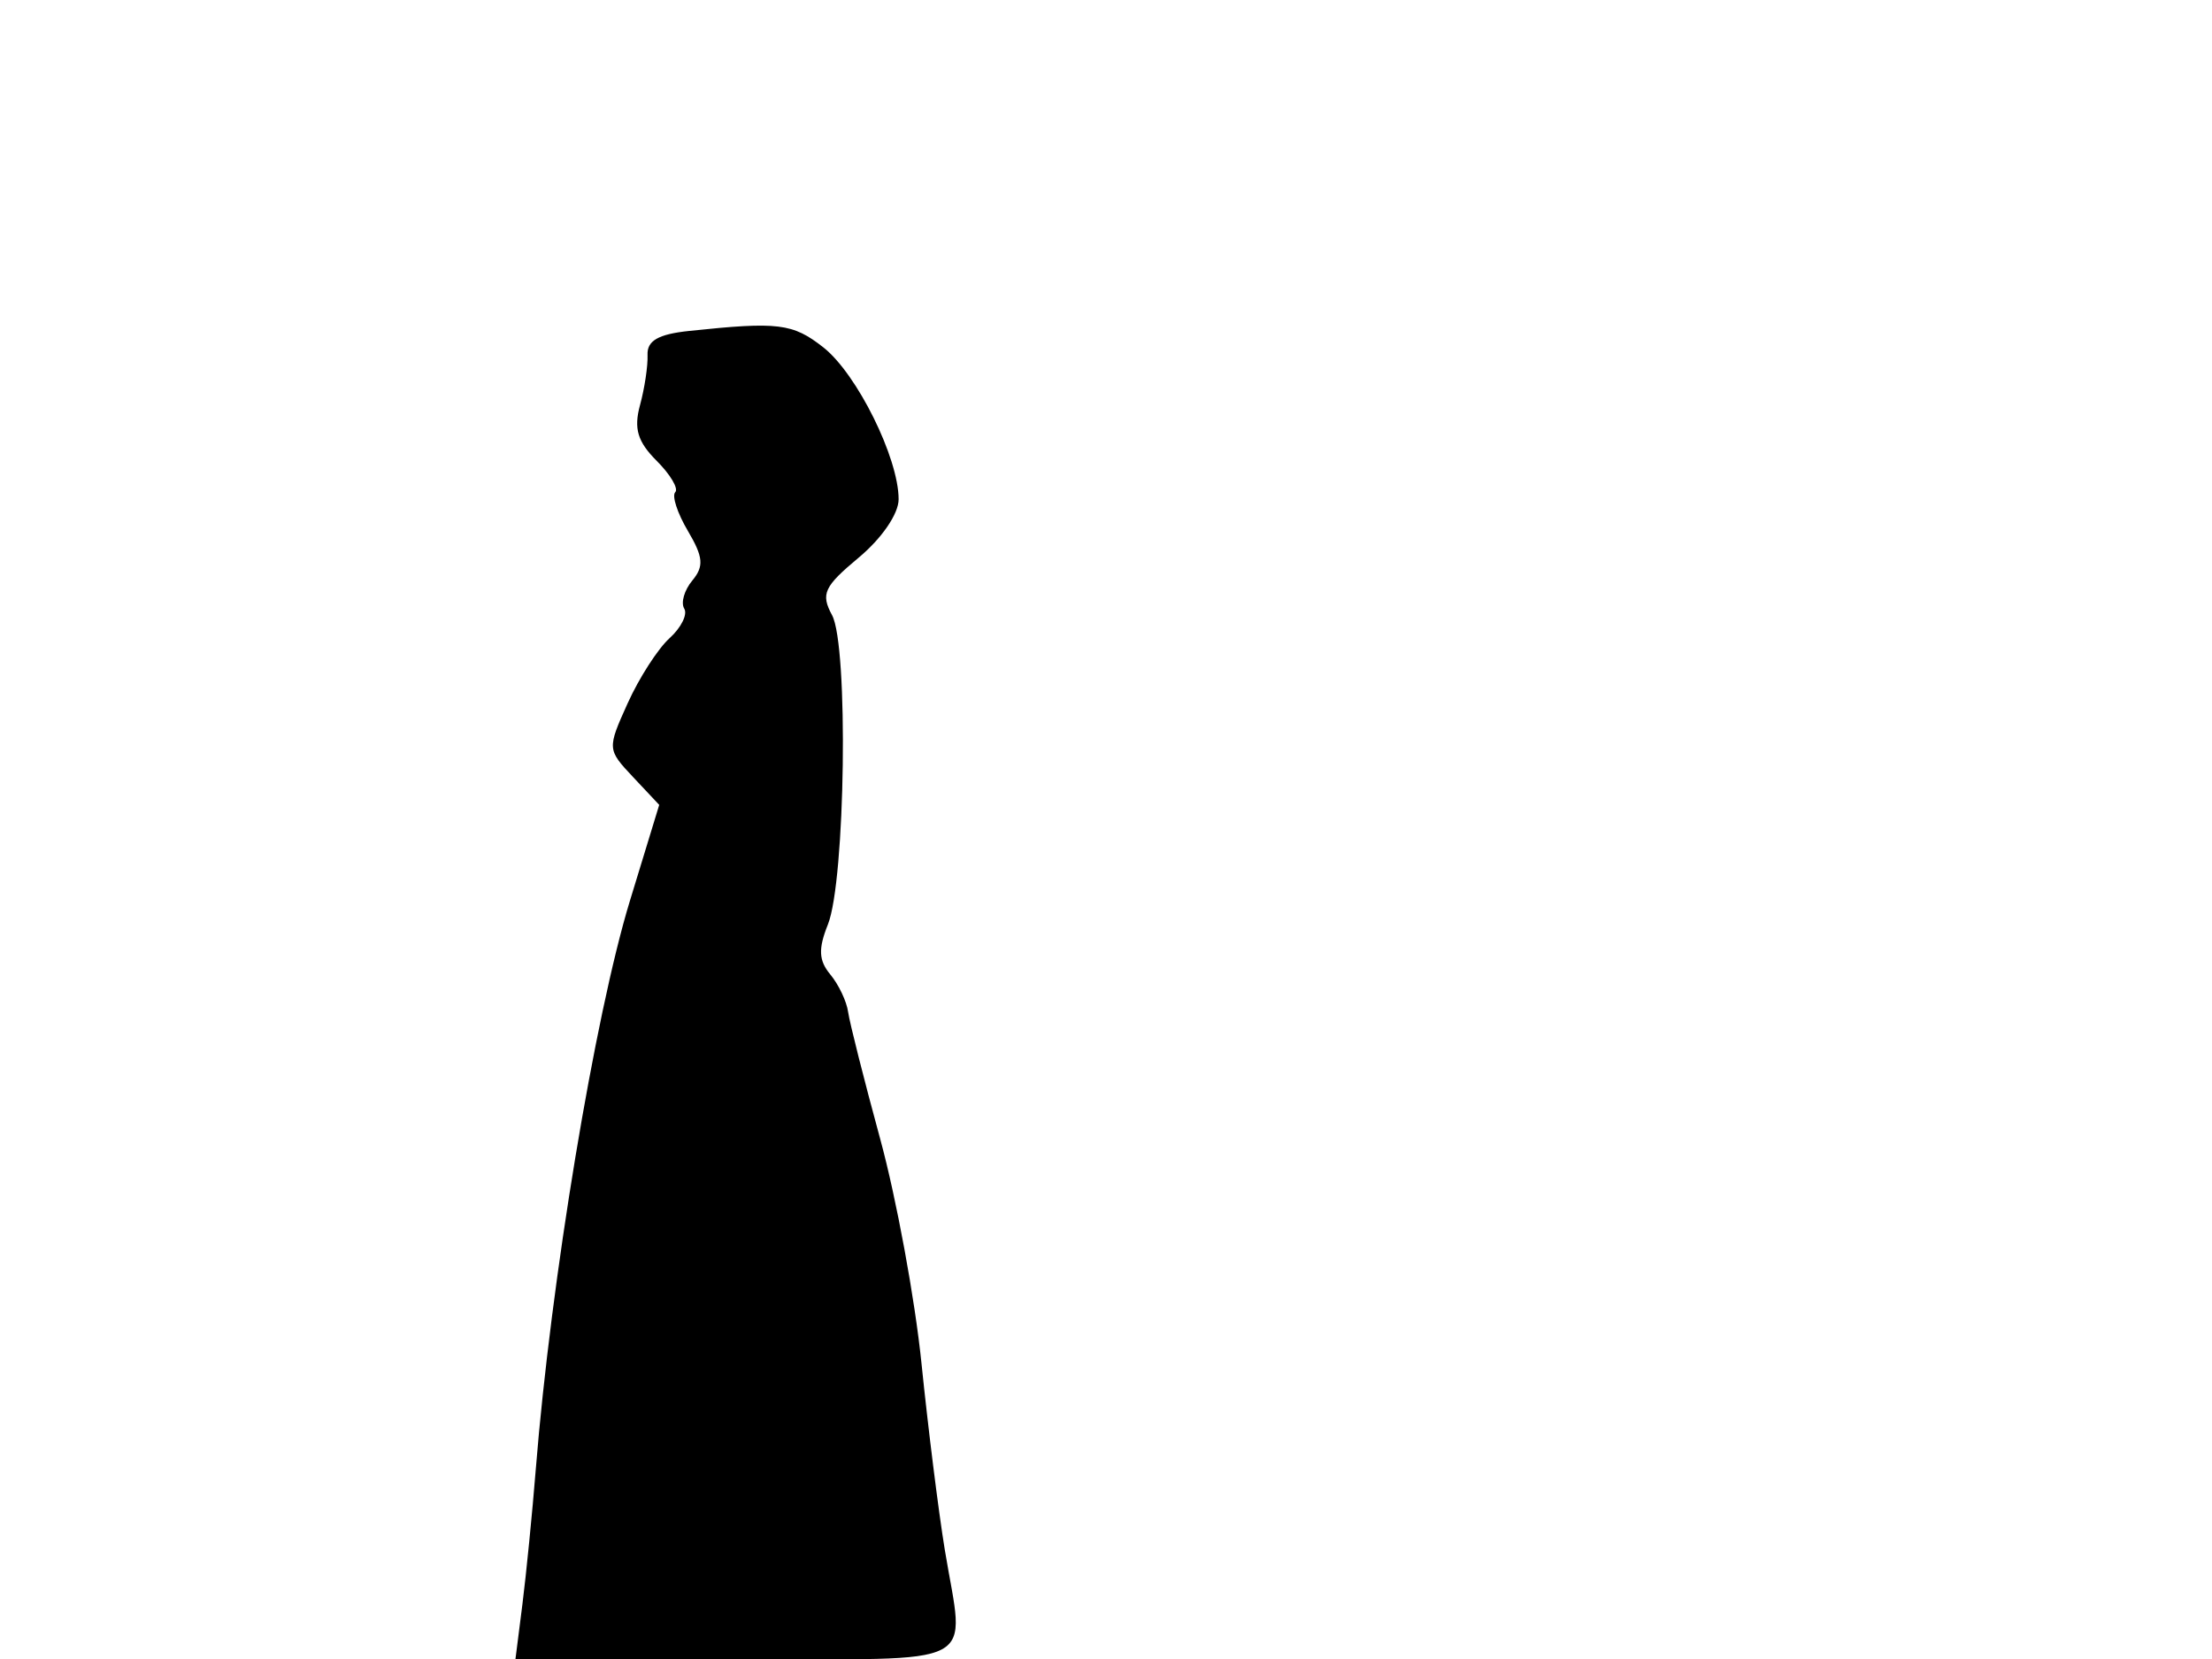 <svg xmlns="http://www.w3.org/2000/svg" width="192" height="144" viewBox="0 0 192 144" version="1.1">
	<path d="M 59.816 28.725 C 57.136 29.007, 56.153 29.574, 56.206 30.806 C 56.246 31.738, 55.952 33.699, 55.553 35.163 C 54.998 37.199, 55.338 38.338, 56.997 39.997 C 58.190 41.190, 58.916 42.417, 58.610 42.724 C 58.303 43.030, 58.795 44.538, 59.703 46.075 C 61.047 48.350, 61.119 49.152, 60.091 50.391 C 59.396 51.228, 59.081 52.322, 59.390 52.823 C 59.700 53.323, 59.126 54.481, 58.115 55.396 C 57.104 56.311, 55.468 58.853, 54.479 61.046 C 52.698 64.997, 52.702 65.054, 54.951 67.448 L 57.220 69.863 54.678 78.182 C 51.628 88.160, 47.812 111.195, 46.508 127.500 C 46.200 131.350, 45.676 136.637, 45.345 139.250 L 44.742 144 63.871 144 C 85.586 144, 83.723 144.976, 82.004 134.500 C 81.463 131.200, 80.555 123.937, 79.987 118.359 C 79.419 112.782, 77.805 104.007, 76.400 98.859 C 74.996 93.712, 73.742 88.750, 73.615 87.833 C 73.488 86.917, 72.792 85.455, 72.070 84.584 C 71.062 83.369, 71.013 82.363, 71.859 80.251 C 73.384 76.444, 73.658 56.050, 72.220 53.391 C 71.225 51.549, 71.520 50.914, 74.540 48.396 C 76.540 46.729, 78 44.594, 78 43.339 C 78 39.746, 74.383 32.447, 71.466 30.152 C 68.809 28.062, 67.558 27.908, 59.816 28.725" stroke="none" fill="black" fill-rule="evenodd"/>
</svg>